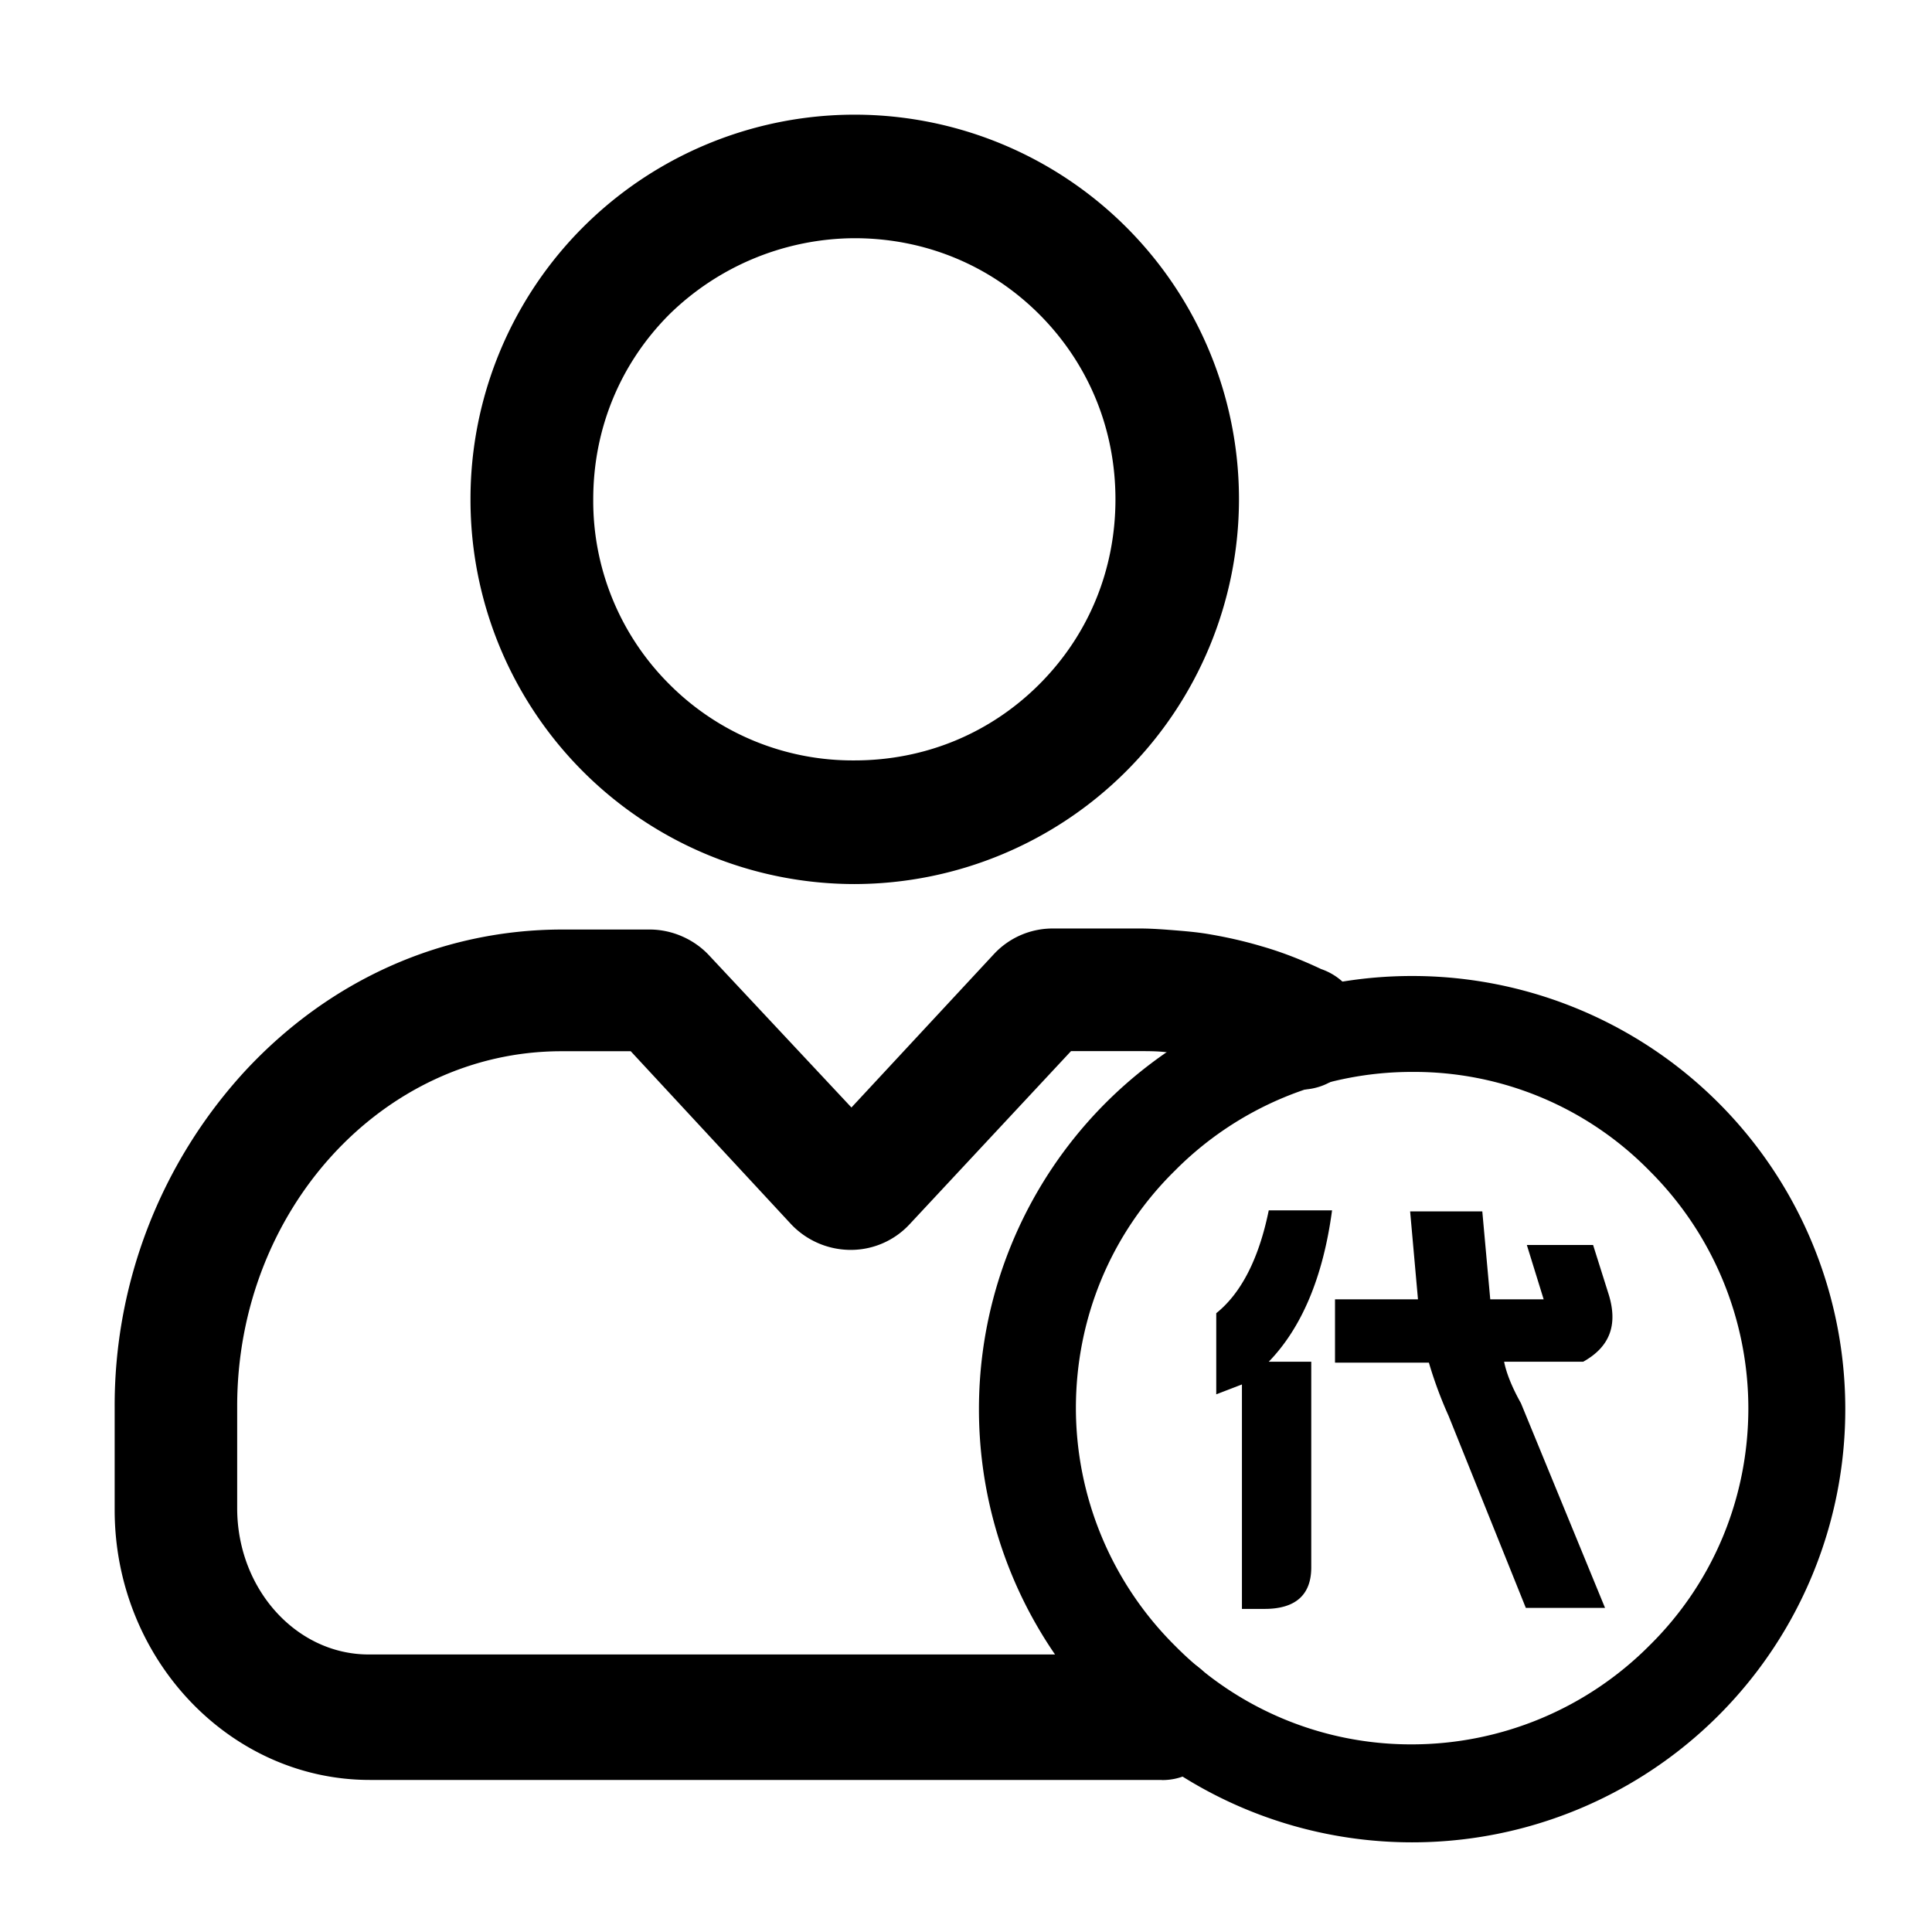 <svg width="17" height="17" xmlns="http://www.w3.org/2000/svg"><g stroke-width=".2"><path d="M10.224 15.662h-6.97c-1.236 0-2.245-1.07-2.245-2.375v-.896a4.35 4.35 0 011.14-2.959c.748-.81 1.74-1.253 2.802-1.253h.765c.2 0 .392.087.522.226l1.254 1.34 1.253-1.349a.705.705 0 01.522-.226h.765c.105 0 .218.009.331.018.096.008.192.017.287.034.157.027.305.061.453.105.182.052.357.122.522.2a.539.539 0 01.305.757.539.539 0 01-.732.244c-.017-.009-.026-.018-.043-.018a2.788 2.788 0 00-.374-.148c-.105-.034-.21-.052-.322-.078l-.2-.026c-.079-.009-.157-.009-.235-.009h-.6l-1.42 1.523a.705.705 0 01-.521.226.723.723 0 01-.522-.226L5.55 9.25h-.61c-1.574 0-2.853 1.401-2.853 3.124v.896c0 .714.522 1.288 1.157 1.288h6.97c.305 0 .54.244.54.54a.526.526 0 01-.531.565zM7.518 2.096c.617 0 1.192.235 1.627.67.435.436.67 1.01.67 1.628 0 .618-.235 1.192-.67 1.627-.435.435-1.01.67-1.627.67a2.276 2.276 0 01-1.628-.67 2.276 2.276 0 01-.67-1.627c0-.618.235-1.192.67-1.628a2.343 2.343 0 011.628-.67m0-1.087A3.381 3.381 0 004.14 4.394a3.381 3.381 0 003.377 3.385 3.389 3.389 0 003.385-3.385 3.383 3.383 0 00-3.385-3.385z"/><path d="M12.425 9.432a2.9 2.9 0 012.089.87 2.95 2.95 0 01.87 2.089c0 .783-.305 1.531-.87 2.088a2.951 2.951 0 01-2.089.87 2.915 2.915 0 01-2.088-.87 2.951 2.951 0 01-.87-2.088c0-.784.304-1.532.87-2.089a2.936 2.936 0 012.088-.87m0-.844a3.81 3.81 0 00-3.811 3.811 3.81 3.81 0 003.811 3.812 3.81 3.81 0 003.812-3.812 3.81 3.81 0 00-3.812-3.811z"/><path d="M11.164 11.982h.374v1.81c0 .243-.14.365-.41.365h-.2v-1.975l-.226.087v-.714c.218-.174.375-.478.462-.905h.557c-.079.592-.27 1.036-.557 1.332zm.583-.01v-.539h.73l-.069-.774h.635l.07.774h.47l-.148-.478h.583l.14.444c.077.26.008.452-.227.583h-.696c.017.087.06.208.148.365l.74 1.801h-.697l-.679-1.688a3.663 3.663 0 01-.174-.47h-.826v-.017z"/></g></svg>